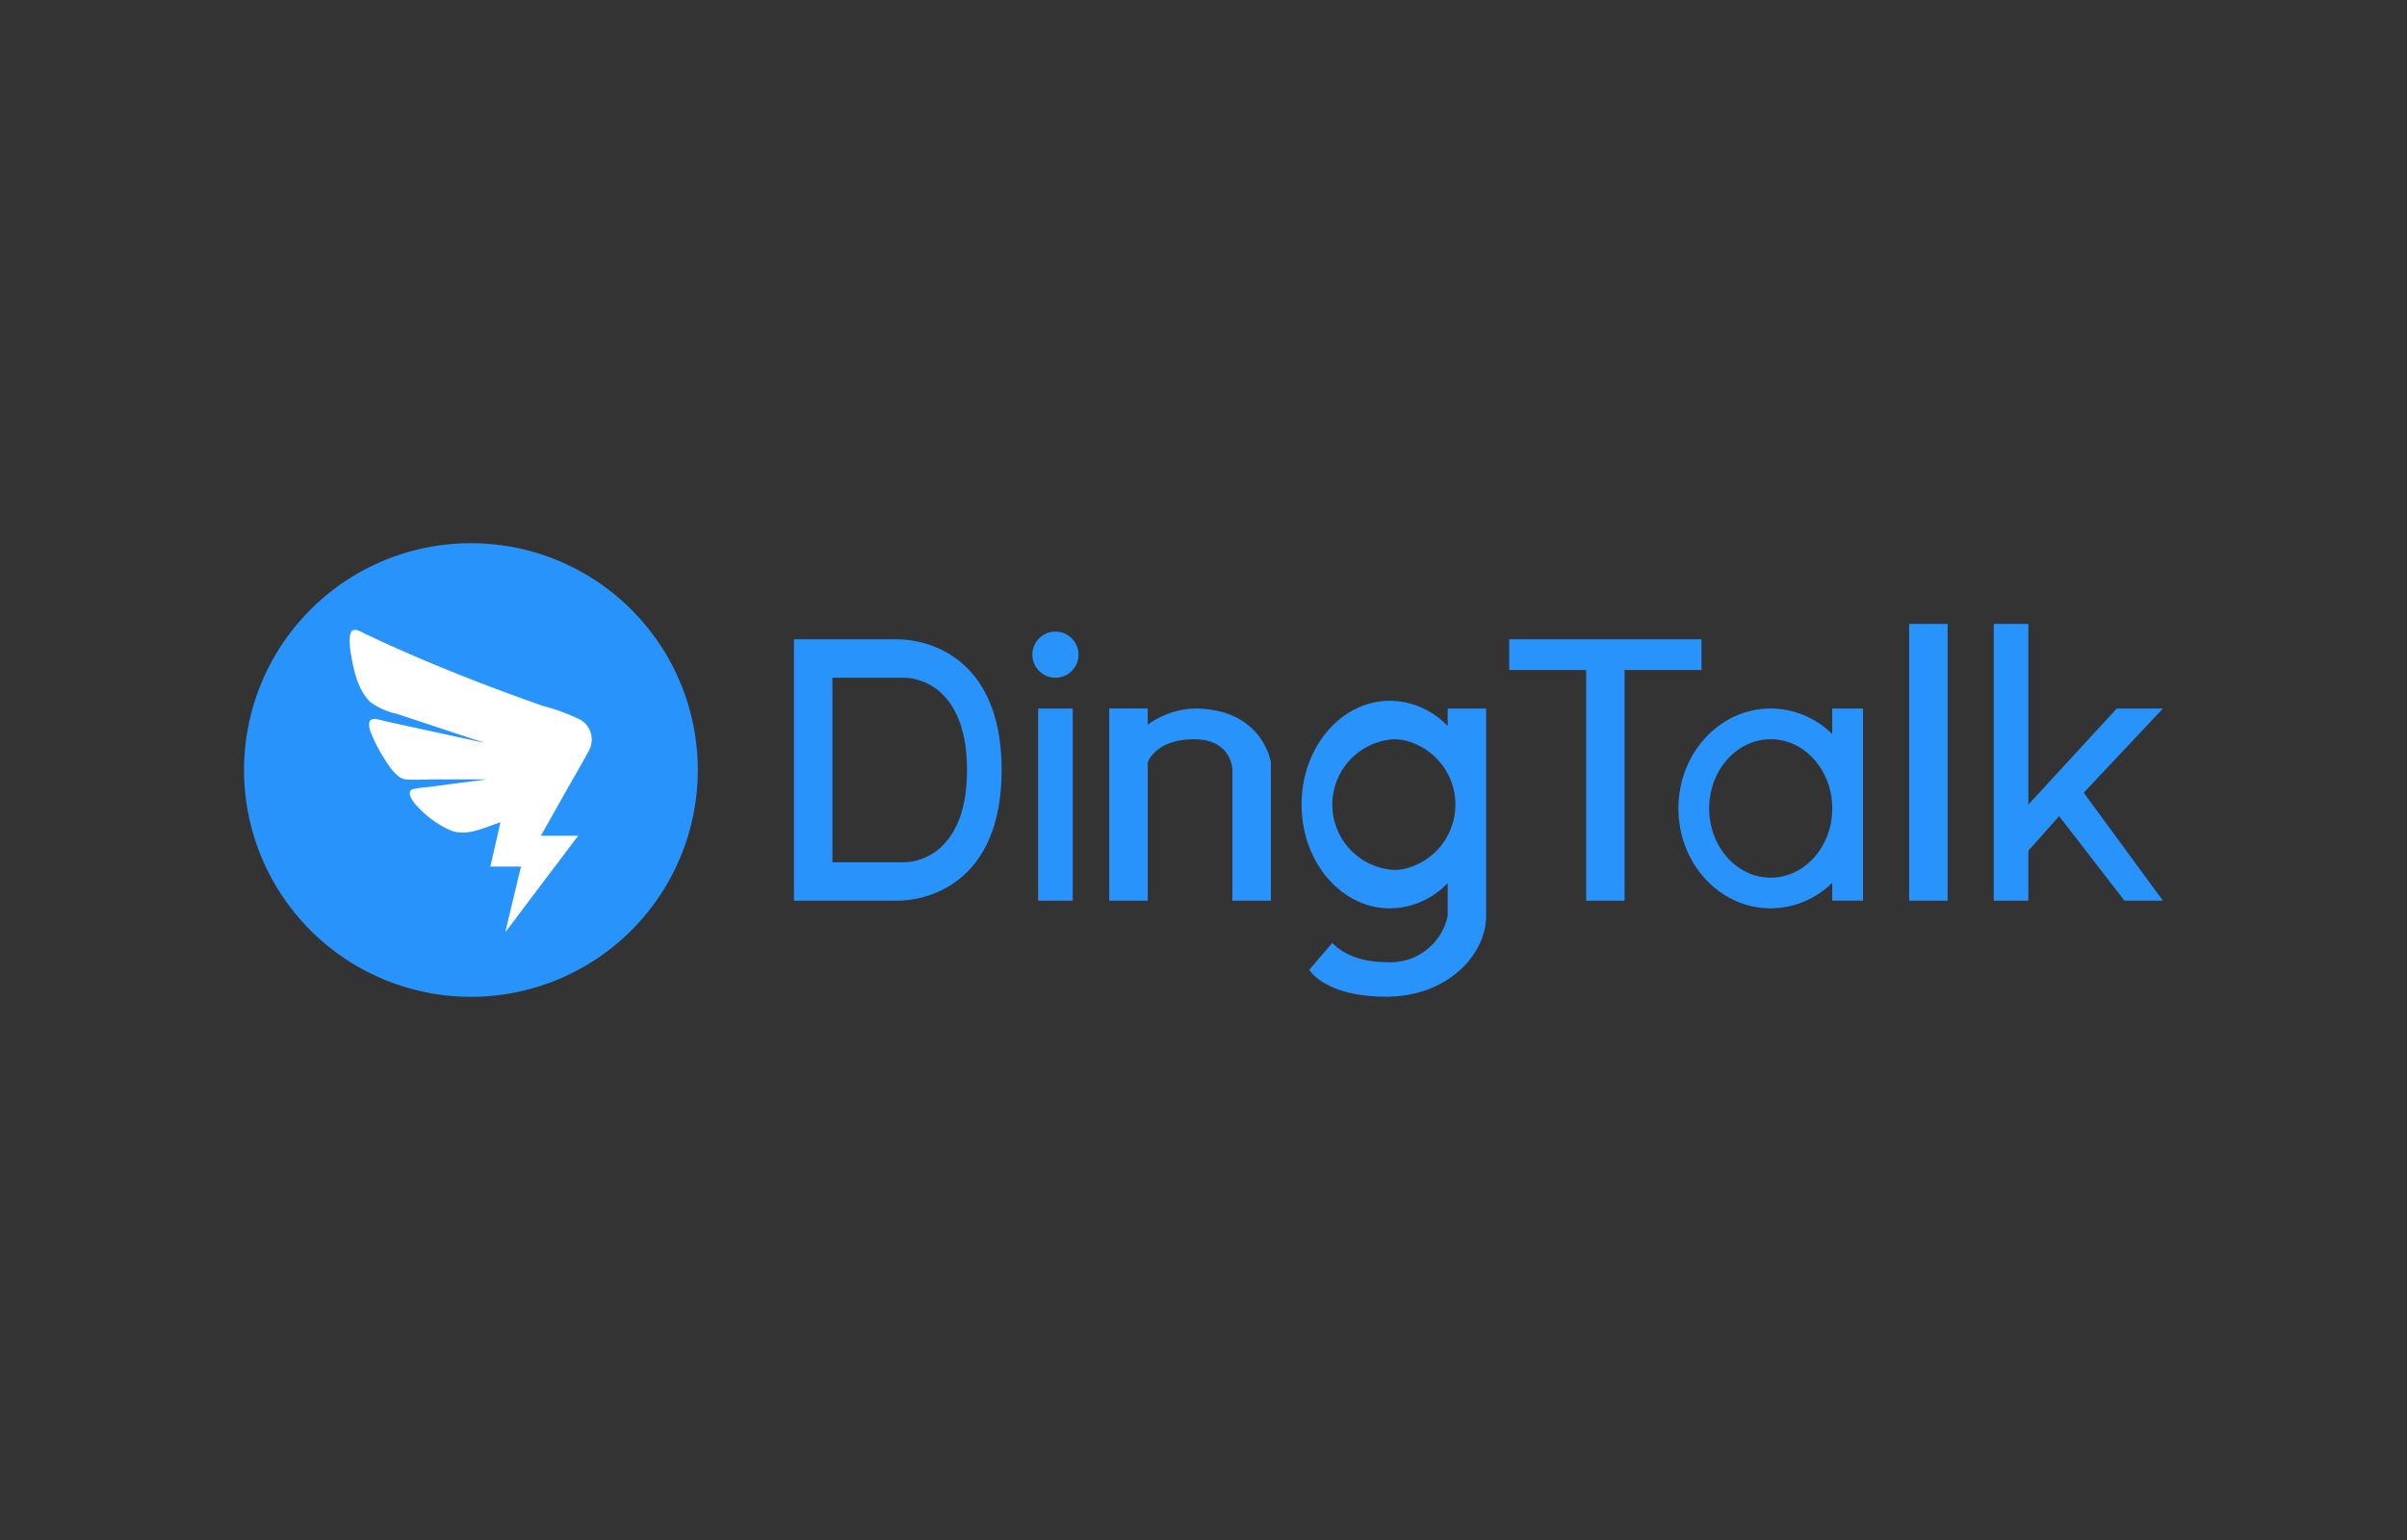 <svg xmlns="http://www.w3.org/2000/svg" width="200" height="128">
    <rect width="100%" height="100%" fill="#333333" stroke="none"/>
    <path d="M39.13 82.852A18.852 18.852 0 1 0 20.278 64 18.852 18.852 0 0 0 39.13 82.852z" fill="#2993fc"/>
    <path d="M29.147 54.294c-.065-.4-.268-1.811.236-1.929.3-.07.638.165.894.287q.636.3 1.273.594 2.417 1.113 4.876 2.127c2.882 1.191 5.8 2.288 8.745 3.319a15.738 15.738 0 0 1 3.123 1.169 1.912 1.912 0 0 1 .649 2.505c-.615 1.151-1.284 2.277-1.925 3.414l-2.079 3.686h3.1l-5.3 7.02-.758 1 1.31-5.459h-2.545l.836-3.68c-1.311.42-2.788 1.216-4.159.667a8.41 8.41 0 0 1-2.754-2c-.308-.312-1-1.2-.356-1.422a7.1 7.1 0 0 1 1.072-.153c.861-.1 1.722-.223 2.582-.335l2.5-.324h-4.18c-.848 0-2.008.06-2.584 0-.8-.083-1.538-1.345-1.925-1.97a12.8 12.8 0 0 1-.919-1.81c-.193-.463-.442-1.359.4-1.231.359.054.734.175 1.091.252l4.407.959 3.5.761-4.541-1.5-2.763-.914a5.863 5.863 0 0 1-2.132-.935c-1.089-.992-1.452-2.731-1.674-4.098z" fill="#fff"/>
    <g fill="#2993fc">
        <path d="M74.6 53.136h-8.63v21.728h8.63c2.236 0 8.627-1.278 8.627-10.864S76.834 53.136 74.6 53.136zm.488 18.533h-5.92V56.331h5.92c1.748 0 5.263 1.278 5.263 7.669s-3.517 7.669-5.265 7.669zM86.26 58.888h2.876v15.976H86.26z"/>
        <circle cx="87.698" cy="54.414" r="1.917"/>
        <path d="M99.2 58.888a7.116 7.116 0 0 0-3.834 1.343v-1.343h-3.2v15.976h3.2v-11.5s.639-1.917 3.834-1.917S102.4 64 102.4 64v10.864h3.2v-11.5s-.647-4.476-6.4-4.476zM141.379 53.136h-15.977v2.556h6.391v19.172h3.195V55.692h6.391v-2.556zM152.243 58.888v2.127a7.318 7.318 0 0 0-5.113-2.127c-4.235 0-7.668 3.719-7.668 8.307S142.9 75.5 147.13 75.5a7.314 7.314 0 0 0 5.113-2.128v1.489h2.557V58.888zm-5.113 14.059c-2.823 0-5.112-2.575-5.112-5.752s2.289-5.751 5.112-5.751 5.113 2.575 5.113 5.751-2.289 5.752-5.113 5.752zM158.633 51.858h3.195v23.006h-3.195zM179.722 58.888h-3.834l-7.349 7.988V51.858h-2.876v23.006h2.876V70.71l2.556-2.876 5.432 7.03h3.195l-6.582-8.976 6.582-7zM120.29 58.888v1.457a6.723 6.723 0 0 0-4.793-2.1c-4.059 0-7.349 3.863-7.349 8.628s3.29 8.627 7.349 8.627a6.722 6.722 0 0 0 4.793-2.1v2.735a4.869 4.869 0 0 1-5.112 3.834c-3.2 0-4.474-1.6-4.474-1.6l-1.917 2.236s1.278 2.237 6.391 2.237 8.307-3.515 8.307-6.71V58.888zm-3.711 13.353l-.07.011a4.8 4.8 0 0 1-.692.056 5.442 5.442 0 0 1 0-10.864 4.943 4.943 0 0 1 .692.055l.07.012a5.483 5.483 0 0 1 0 10.73z"/>
    </g>
</svg>
